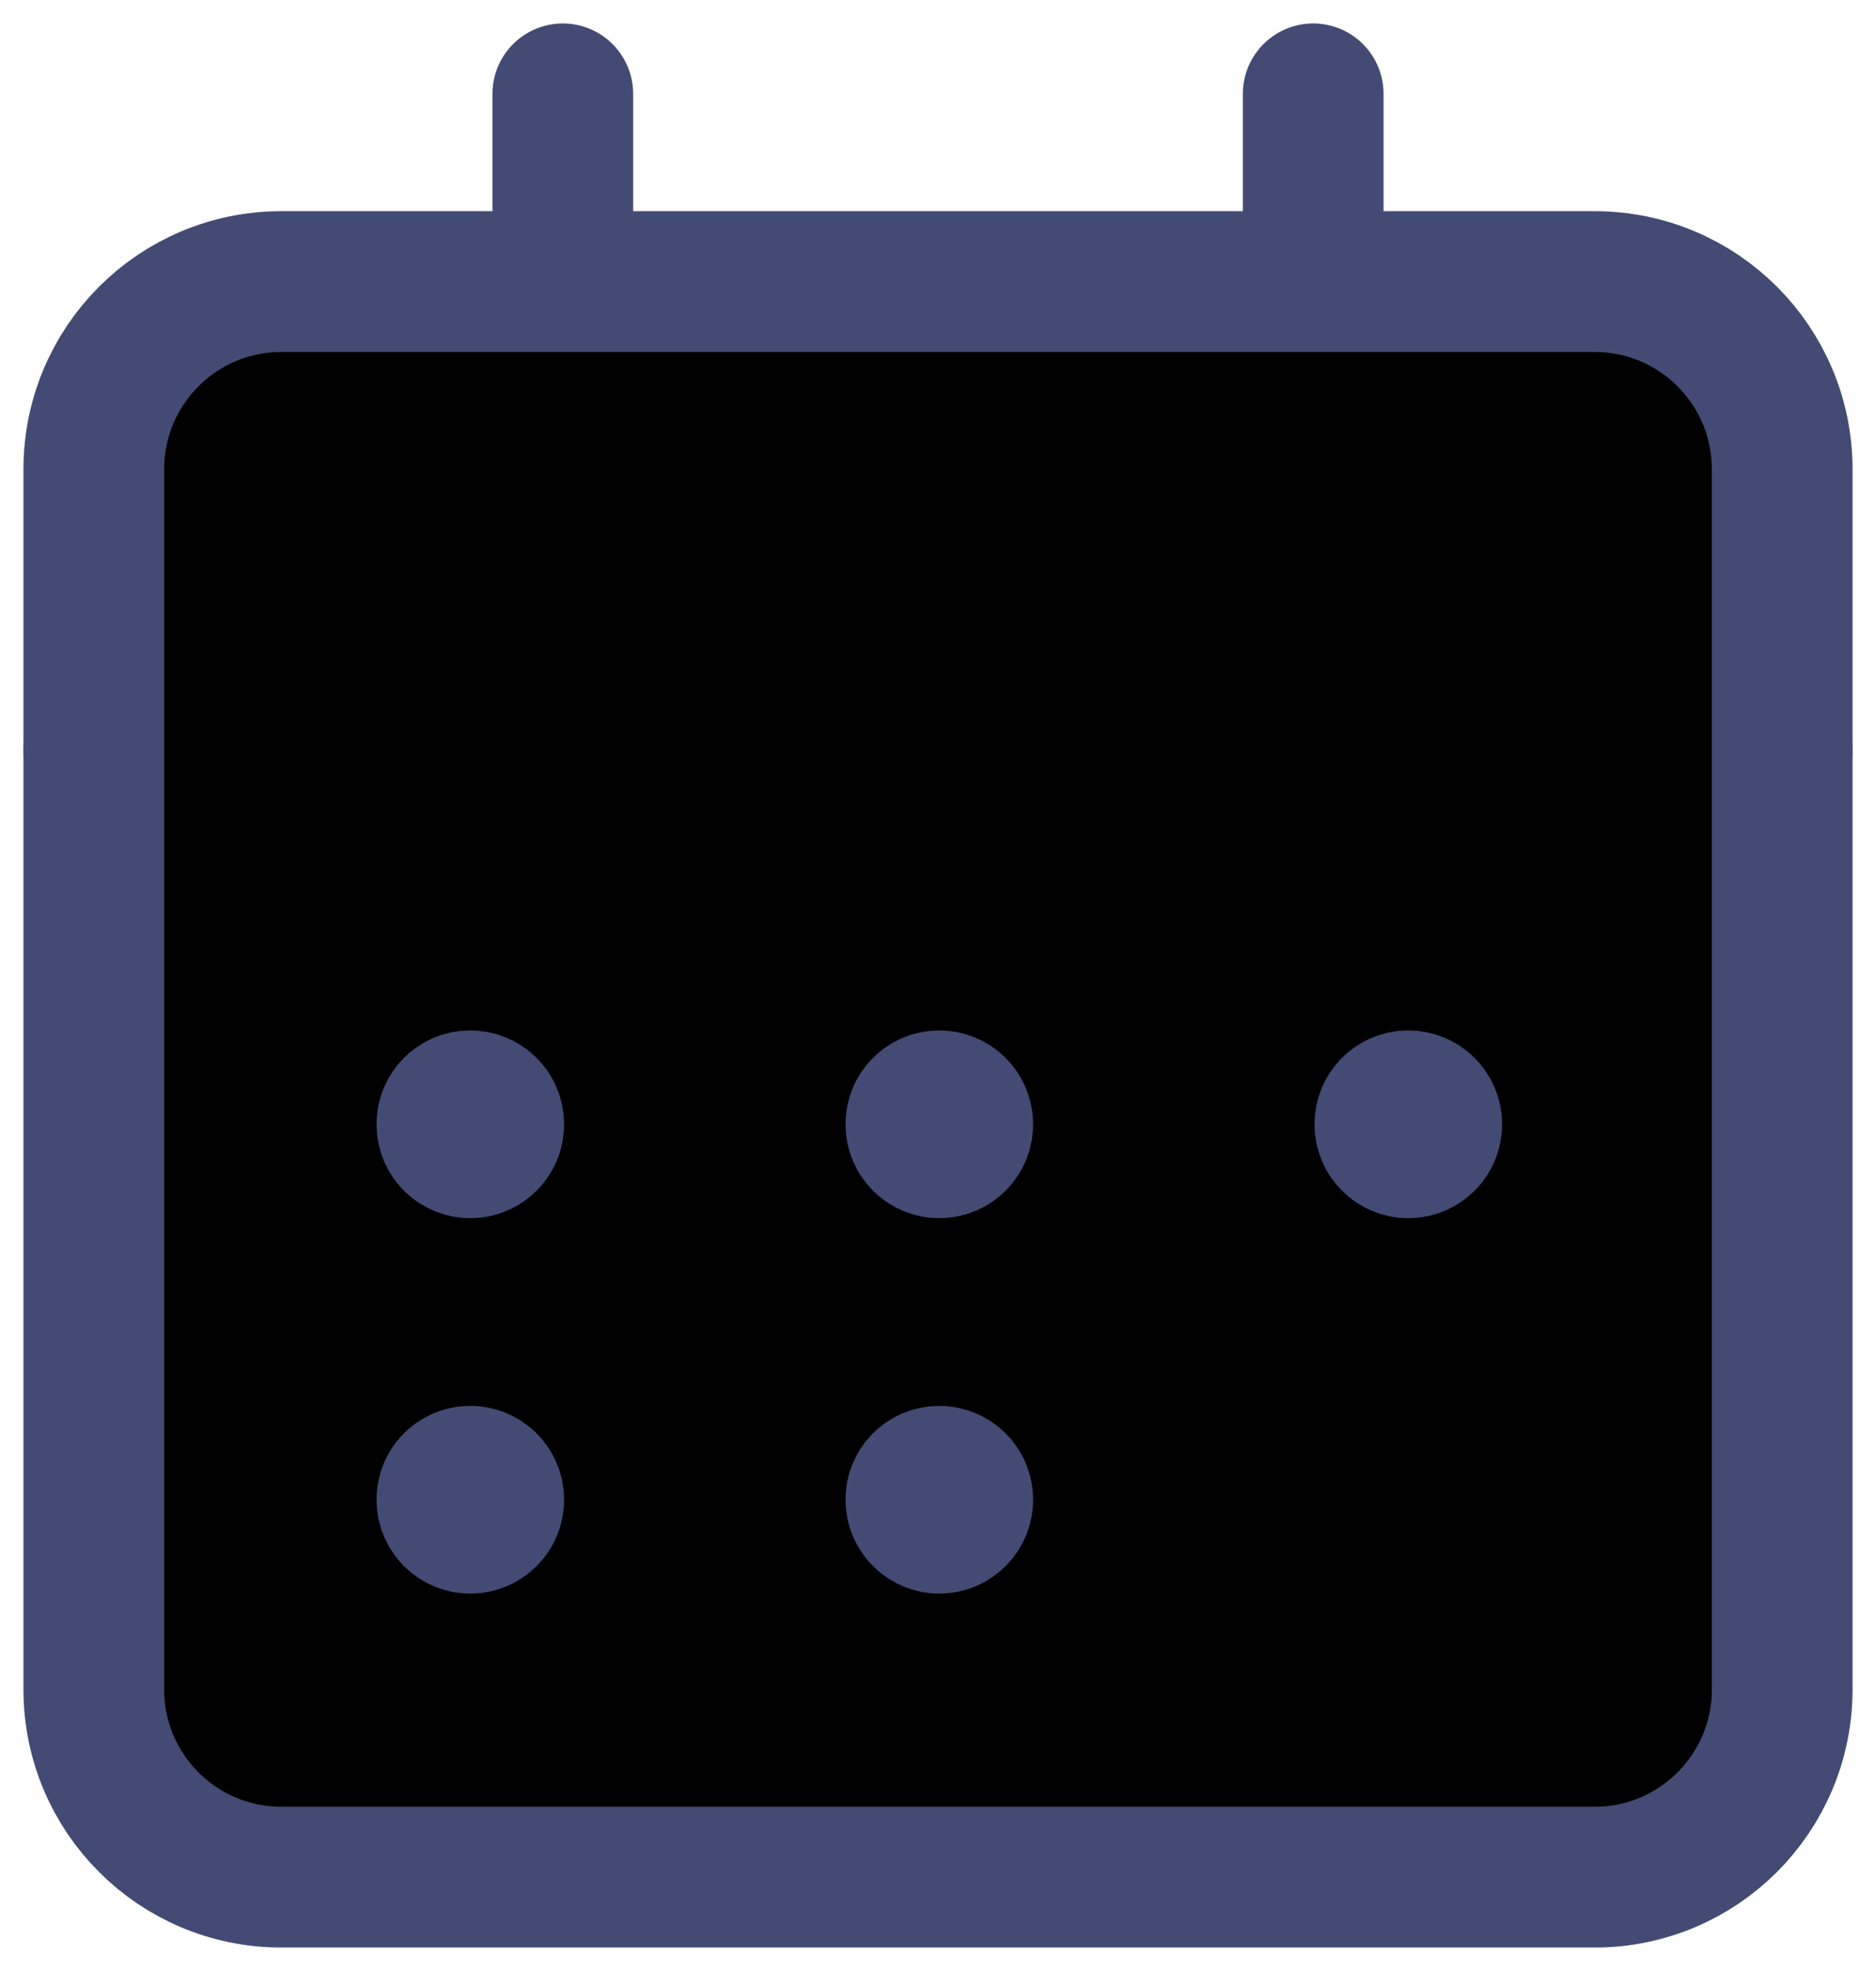 <svg width="20" height="21" viewBox="0 0 20 21" xmlns="http://www.w3.org/2000/svg">
<path d="M14 1V5" stroke="#434B74" stroke-width="1.5" stroke-linecap="round" stroke-linejoin="round"/>
<path d="M6 1V5" stroke="#434B74" stroke-width="1.5" stroke-linecap="round" stroke-linejoin="round"/>
<path d="M1 8H19" stroke="#434B74" stroke-width="1.5" stroke-linecap="round" stroke-linejoin="round"/>
<path fill-rule="evenodd" clip-rule="evenodd" d="M17 3H3C1.895 3 1 3.895 1 5V18C1 19.105 1.895 20 3 20H17C18.105 20 19 19.105 19 18V5C19 3.895 18.105 3 17 3Z" stroke="#434B74" stroke-width="1.5" stroke-linecap="round" stroke-linejoin="round"/>
<path d="M5.013 11.729C4.875 11.729 4.763 11.841 4.764 11.979C4.764 12.117 4.876 12.229 5.014 12.229C5.152 12.229 5.264 12.117 5.264 11.979C5.264 11.841 5.152 11.729 5.013 11.729" stroke="#434B74" stroke-width="1.5" stroke-linecap="round" stroke-linejoin="round"/>
<path d="M10.013 11.729C9.875 11.729 9.763 11.841 9.764 11.979C9.764 12.117 9.876 12.229 10.014 12.229C10.152 12.229 10.264 12.117 10.264 11.979C10.264 11.841 10.152 11.729 10.013 11.729" stroke="#434B74" stroke-width="1.5" stroke-linecap="round" stroke-linejoin="round"/>
<path d="M15.013 11.729C14.875 11.729 14.763 11.841 14.764 11.979C14.764 12.117 14.876 12.229 15.014 12.229C15.152 12.229 15.264 12.117 15.264 11.979C15.264 11.841 15.152 11.729 15.013 11.729" stroke="#434B74" stroke-width="1.5" stroke-linecap="round" stroke-linejoin="round"/>
<path d="M5.013 15.729C4.875 15.729 4.763 15.841 4.764 15.979C4.764 16.116 4.876 16.229 5.014 16.229C5.152 16.229 5.264 16.116 5.264 15.979C5.264 15.841 5.152 15.729 5.013 15.729" stroke="#434B74" stroke-width="1.5" stroke-linecap="round" stroke-linejoin="round"/>
<path d="M10.013 15.729C9.875 15.729 9.763 15.841 9.764 15.979C9.764 16.116 9.876 16.229 10.014 16.229C10.152 16.229 10.264 16.116 10.264 15.979C10.264 15.841 10.152 15.729 10.013 15.729" stroke="#434B74" stroke-width="1.5" stroke-linecap="round" stroke-linejoin="round"/>
</svg>
